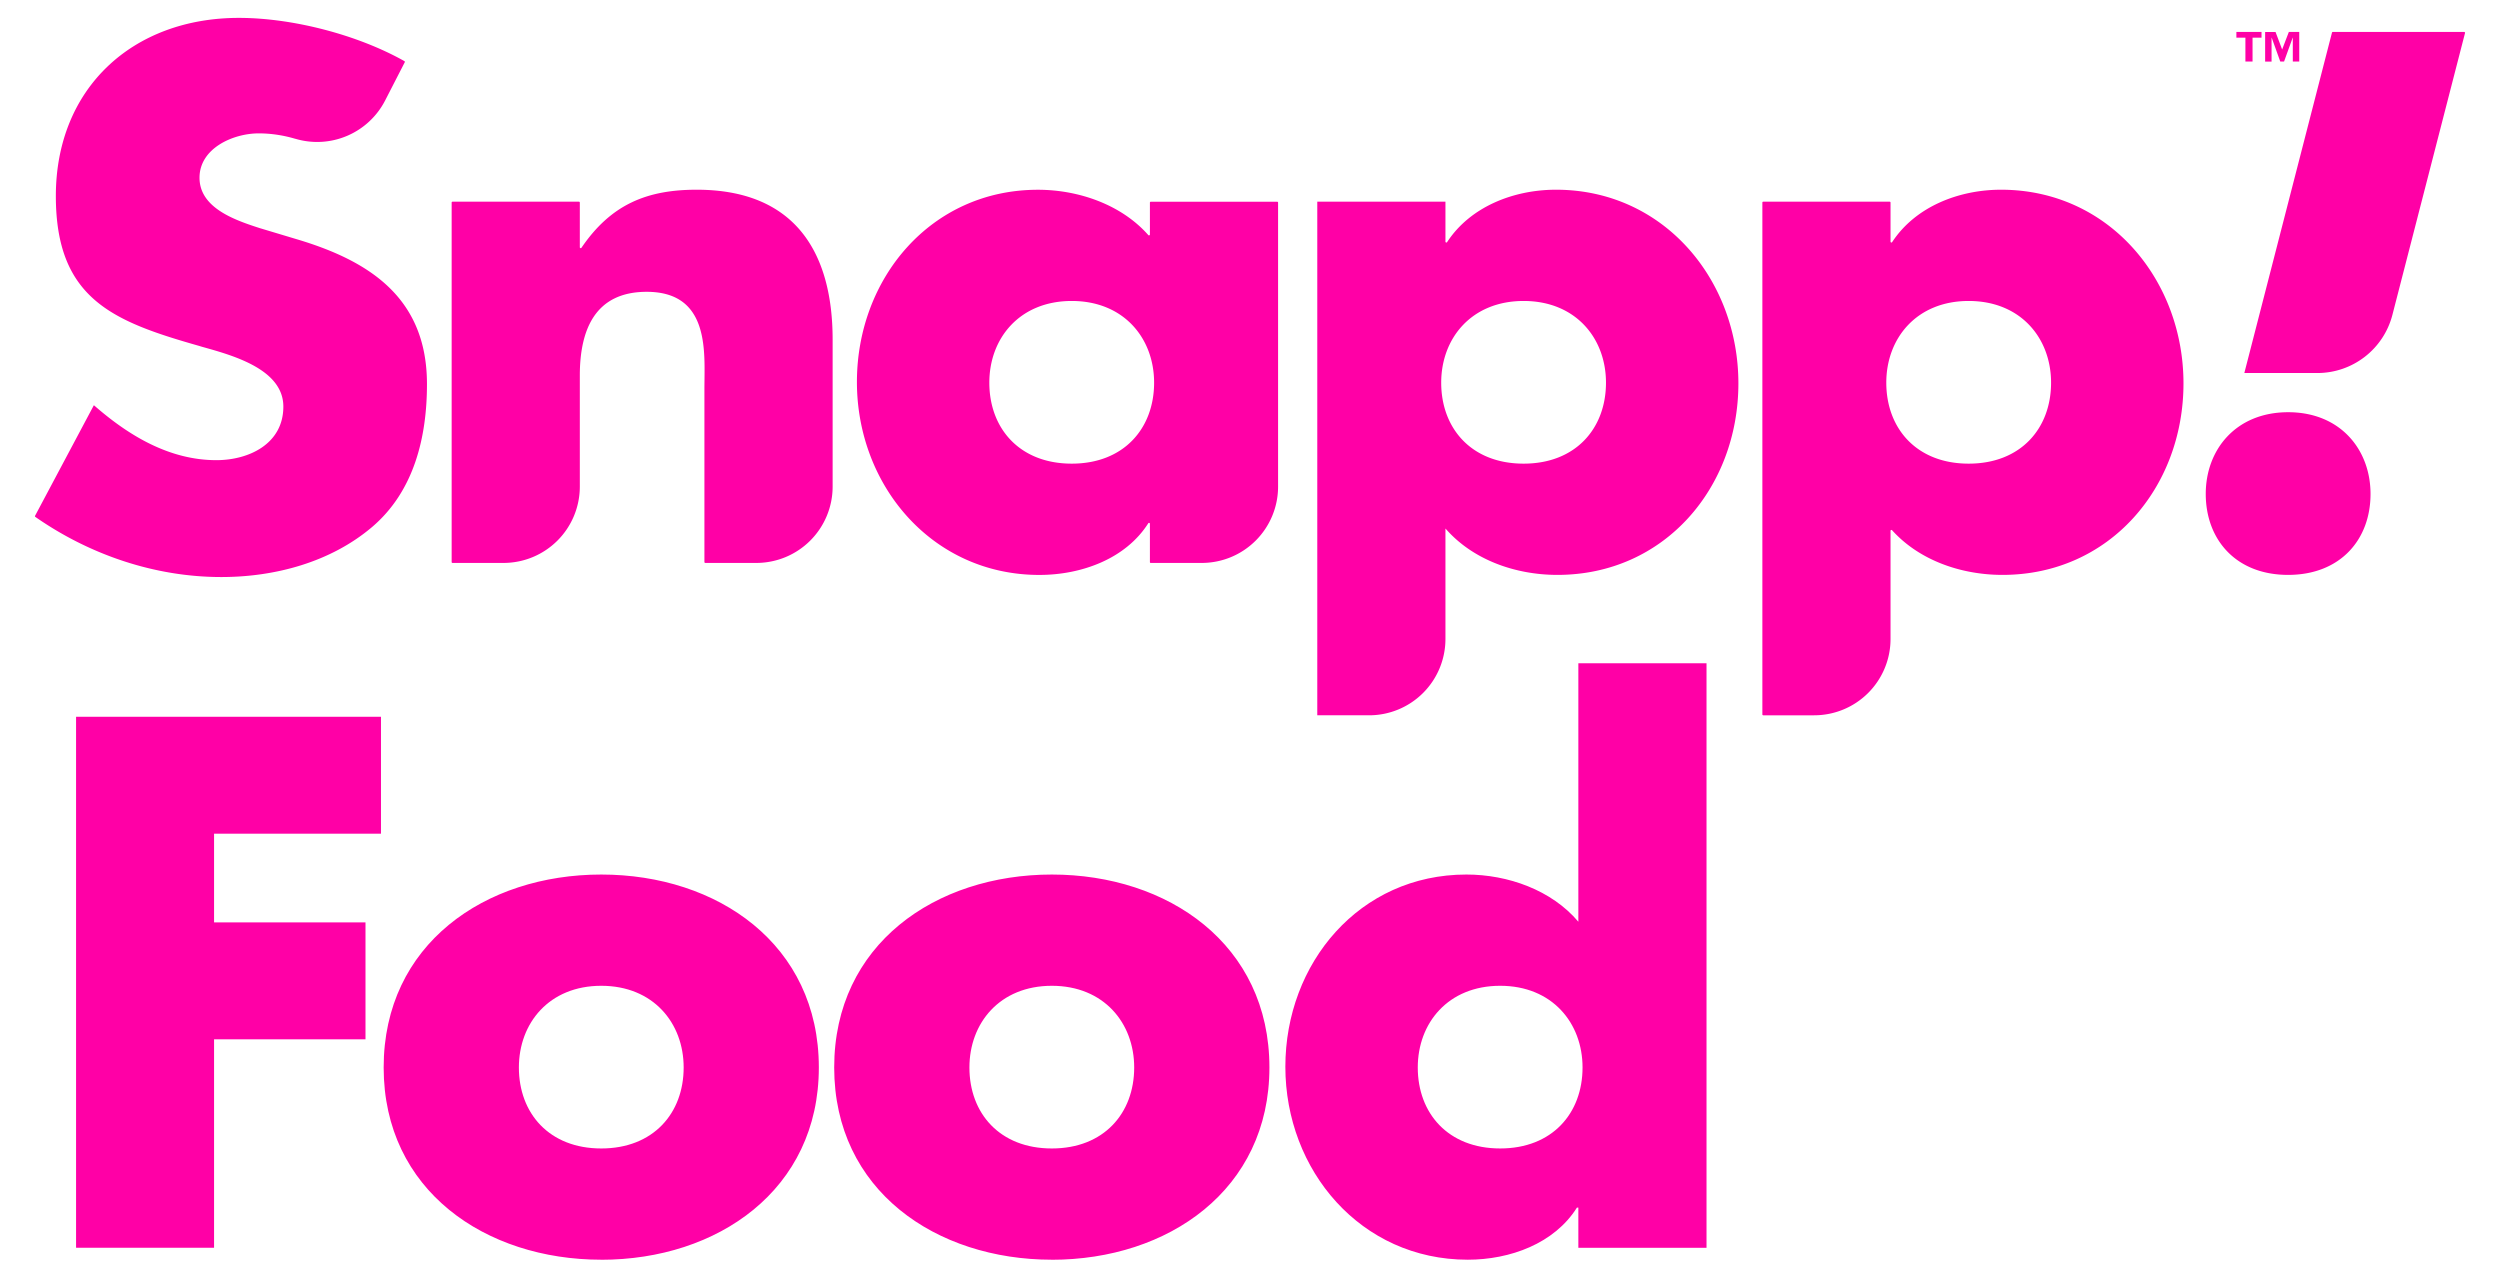 <svg xmlns="http://www.w3.org/2000/svg" width="136.08" height="69.54" viewBox="0 0 56 28" fill="none"><path d="M51.257 12.569c-1.167.002-1.847-.786-1.848-1.811-.002-.994.675-1.831 1.842-1.833 1.168-.002 1.847.833 1.849 1.827.002 1.025-.675 1.815-1.843 1.817Zm.102-11.499h.144V.407h-.233L51.12.8l-.148-.392h-.233v.663h.144V.535h.003l.192.535h.085l.193-.535h.003v.535Zm-.903-.535h.202V.407h-.563v.128h.202v.535h.16V.535Zm-.183 7.512h1.636c.792 0 1.483-.536 1.681-1.303L55.216.433a.02.02 0 0 0-.02-.026h-2.94a.02.02 0 0 0-.02.016l-1.963 7.624Z" fill="#FF00A6"/><path fill-rule="evenodd" clip-rule="evenodd" d="M42.368 5.124a.02.02 0 0 1-.02-.02v-.875a.02.02 0 0 0-.021-.02h-2.83a.02.02 0 0 0-.02.02v11.465c0 .011.009.02.02.02h1.141a1.71 1.71 0 0 0 1.71-1.709v-2.423c0-.019.022-.027.035-.013.616.682 1.56 1 2.473 1 2.397 0 4.054-1.956 4.054-4.29 0-2.32-1.672-4.338-4.086-4.338-.943 0-1.917.376-2.44 1.174a.02.02 0 0 1-.016.009Zm1.73 4.953c-1.167 0-1.845-.789-1.845-1.814 0-.994.678-1.83 1.845-1.83 1.168 0 1.846.836 1.846 1.83 0 1.025-.678 1.814-1.846 1.814Zm-11.7-4.953a.02.02 0 0 1-.02-.02v-.895h-2.871v11.505h1.162a1.71 1.71 0 0 0 1.709-1.709v-2.47c0-.002.003-.003.004-.001.616.706 1.576 1.035 2.504 1.035 2.398 0 4.054-1.956 4.054-4.29 0-2.32-1.672-4.338-4.086-4.338-.943 0-1.917.376-2.439 1.174a.02.02 0 0 1-.017.009Zm1.73 4.953c-1.167 0-1.845-.789-1.845-1.814 0-.994.678-1.83 1.846-1.83 1.167 0 1.845.836 1.845 1.83 0 1.025-.678 1.814-1.845 1.814Zm-8.35 2.224h1.141a1.71 1.71 0 0 0 1.71-1.709V4.23a.02.02 0 0 0-.02-.02h-2.83a.02.02 0 0 0-.021.02v.714c0 .019-.024.027-.036.013-.602-.682-1.56-1.015-2.473-1.015-2.397 0-4.054 1.987-4.054 4.306 0 2.32 1.688 4.322 4.086 4.322.943 0 1.933-.36 2.44-1.157a.02.02 0 0 1 .037.01v.859c0 .011.009.02.02.02Zm-1.771-2.224c-1.168 0-1.846-.789-1.846-1.814 0-.994.678-1.83 1.846-1.83 1.167 0 1.845.836 1.845 1.83 0 1.025-.678 1.814-1.845 1.814Z" fill="#FF00A6"/><path d="M13.008 5.25a.02.02 0 0 1-.02-.02v-1a.02.02 0 0 0-.021-.021h-2.83a.02.02 0 0 0-.02.02v8.052c0 .011.008.02.02.02h1.141a1.71 1.71 0 0 0 1.71-1.709V8.105c0-1.01.33-1.877 1.498-1.877 1.317 0 1.304 1.167 1.295 1.953l-.002.177v3.923c0 .011.01.02.02.02h1.142a1.71 1.71 0 0 0 1.71-1.709V7.301c0-1.988-.868-3.36-3.045-3.36-1.117 0-1.92.33-2.581 1.3a.021.021 0 0 1-.017.01ZM6.616 2.8a1.712 1.712 0 0 0 2.01-.856l.44-.857a.02.02 0 0 0-.008-.027C8.002.466 6.545.092 5.352.092c-2.382 0-4.101 1.577-4.101 3.99 0 2.304 1.278 2.809 3.218 3.36.031.01.064.02.098.029.677.19 1.78.502 1.78 1.328 0 .837-.774 1.2-1.5 1.2-1.056 0-1.971-.553-2.744-1.231L.786 11.244a.02.02 0 0 0 .007.027c1.211.845 2.672 1.346 4.165 1.346 1.199 0 2.445-.331 3.376-1.12.946-.805 1.23-2.02 1.23-3.202 0-1.925-1.278-2.76-2.934-3.25l-.789-.237-.005-.001c-.537-.174-1.367-.443-1.367-1.134 0-.663.757-.994 1.325-.994.28 0 .556.043.822.122Z" fill="#FF00A6"/><path fill-rule="evenodd" clip-rule="evenodd" d="M38.226 27.641V14.548h-2.871v5.79c-.6-.71-1.578-1.057-2.508-1.057-2.398 0-4.055 1.987-4.055 4.306 0 2.32 1.688 4.322 4.086 4.322.947 0 1.94-.362 2.445-1.167h.032v.9h2.87Zm-4.622-5.868c1.167 0 1.845.836 1.845 1.83 0 1.025-.678 1.814-1.845 1.814-1.168 0-1.846-.789-1.846-1.814 0-.994.678-1.83 1.846-1.83ZM23.56 27.91c2.603 0 4.875-1.562 4.875-4.307 0-2.76-2.272-4.322-4.874-4.322-2.603 0-4.875 1.562-4.875 4.322s2.288 4.306 4.875 4.306Zm0-6.137c1.168 0 1.846.836 1.846 1.83 0 1.025-.678 1.814-1.845 1.814-1.168 0-1.846-.789-1.846-1.814 0-.994.678-1.83 1.846-1.83ZM13.468 27.91c2.603 0 4.874-1.562 4.874-4.307 0-2.76-2.271-4.322-4.874-4.322-2.603 0-4.874 1.562-4.874 4.322s2.287 4.306 4.874 4.306Zm0-6.137c1.167 0 1.846.836 1.846 1.83 0 1.025-.679 1.814-1.846 1.814s-1.845-.789-1.845-1.814c0-.994.678-1.83 1.845-1.83Z" fill="#FF00A6"/><path d="M4.795 20.354v-1.988h3.739v-2.619h-6.83v11.894h3.091v-4.669h3.392v-2.619H4.795Z" fill="#FF00A6"/></svg>
